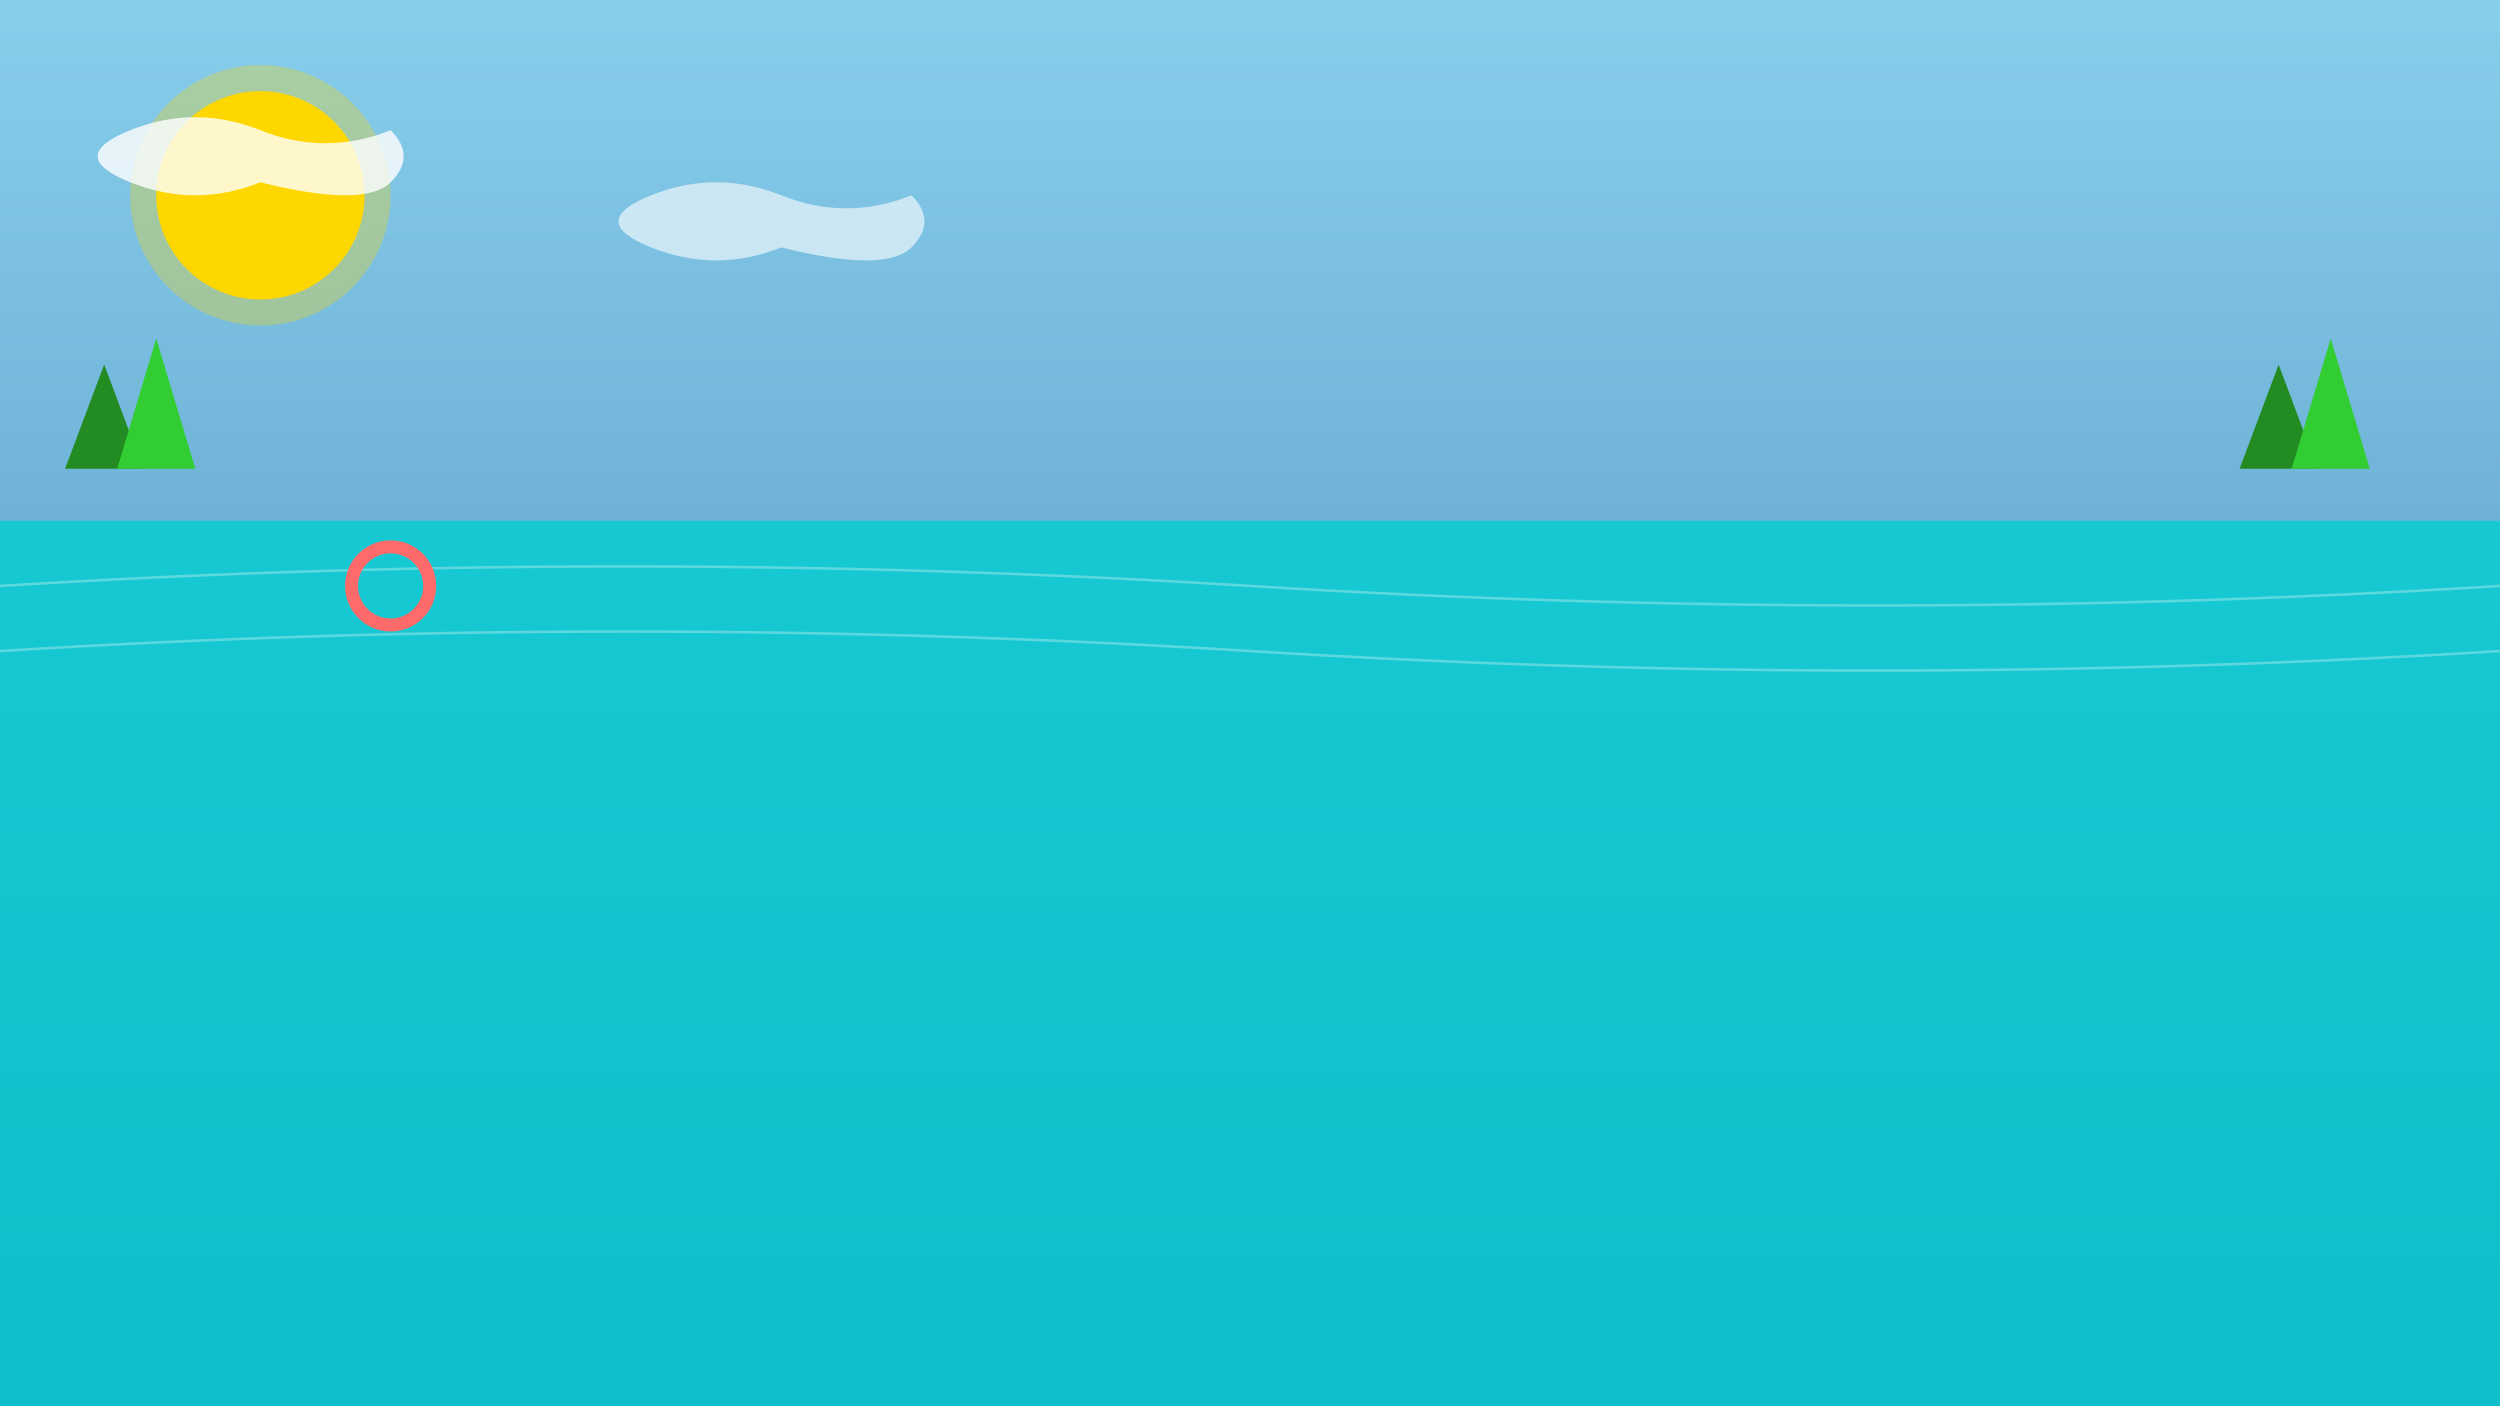 <svg width="1920" height="1080" xmlns="http://www.w3.org/2000/svg">
  <defs>
    <linearGradient id="skyGradient" x1="0%" y1="0%" x2="0%" y2="100%">
      <stop offset="0%" style="stop-color:#87CEEB;stop-opacity:1">
        <animate attributeName="stop-color" 
          values="#87CEEB;#4682B4;#87CEEB"
          dur="10s" repeatCount="indefinite"/>
      </stop>
      <stop offset="100%" style="stop-color:#4682B4;stop-opacity:1">
        <animate attributeName="stop-color"
          values="#4682B4;#87CEEB;#4682B4"
          dur="10s" repeatCount="indefinite"/>
      </stop>
    </linearGradient>
    
    <!-- 水波紋效果 -->
    <filter id="turbulence">
      <feTurbulence type="fractalNoise" baseFrequency="0.01" numOctaves="2">
        <animate attributeName="baseFrequency" 
          values="0.01;0.015;0.01"
          dur="10s" repeatCount="indefinite"/>
      </feTurbulence>
      <feDisplacementMap in="SourceGraphic" scale="20"/>
    </filter>
  </defs>
  
  <!-- 天空 -->
  <rect width="100%" height="100%" fill="url(#skyGradient)"/>
  
  <!-- 太陽和光暈 -->
  <g>
    <!-- 光暈 -->
    <circle cx="200" cy="150" r="100" fill="#FFD700" opacity="0.3">
      <animate attributeName="r" values="100;120;100" dur="4s" repeatCount="indefinite"/>
      <animate attributeName="opacity" values="0.3;0.4;0.3" dur="4s" repeatCount="indefinite"/>
    </circle>
    <!-- 太陽本體 -->
    <circle cx="200" cy="150" r="80" fill="#FFD700">
      <animate attributeName="r" values="80;85;80" dur="3s" repeatCount="indefinite"/>
      <animate attributeName="fill" values="#FFD700;#FFA500;#FFD700" dur="5s" repeatCount="indefinite"/>
    </circle>
  </g>
  
  <!-- 飄動的雲朵 -->
  <g>
    <path d="M100,100 Q150,80 200,100 T300,100 Q320,120 300,140 T200,140 Q150,160 100,140 T100,100" 
      fill="white" opacity="0.8">
      <animateTransform
        attributeName="transform"
        type="translate"
        values="0,0; 50,0; 0,0"
        dur="20s"
        repeatCount="indefinite"
      />
    </path>
    <path d="M500,150 Q550,130 600,150 T700,150 Q720,170 700,190 T600,190 Q550,210 500,190 T500,150" 
      fill="white" opacity="0.6">
      <animateTransform
        attributeName="transform"
        type="translate"
        values="0,0; -50,0; 0,0"
        dur="25s"
        repeatCount="indefinite"
      />
    </path>
  </g>
  
  <!-- 游泳池水面 -->
  <g filter="url(#turbulence)">
    <rect x="0" y="400" width="1920" height="680" fill="#00CED1" opacity="0.8"/>
    
    <!-- 動態波紋 -->
    <g stroke="#FFFFFF" stroke-width="2" stroke-opacity="0.3">
      <path d="M0,450 Q480,420 960,450 T1920,450" fill="none">
        <animate attributeName="d" 
          values="M0,450 Q480,420 960,450 T1920,450;
                  M0,450 Q480,480 960,450 T1920,450;
                  M0,450 Q480,420 960,450 T1920,450"
          dur="4s" repeatCount="indefinite"/>
      </path>
      <path d="M0,500 Q480,470 960,500 T1920,500" fill="none">
        <animate attributeName="d"
          values="M0,500 Q480,470 960,500 T1920,500;
                  M0,500 Q480,530 960,500 T1920,500;
                  M0,500 Q480,470 960,500 T1920,500"
          dur="3s" repeatCount="indefinite"/>
      </path>
    </g>
  </g>
  
  <!-- 飄動的植物 -->
  <g>
    <!-- 左側植物群 -->
    <g transform="translate(50,360)">
      <path d="M0,0 L30,-80 L60,0 Z" fill="#228B22">
        <animateTransform
          attributeName="transform"
          type="rotate"
          values="-10 30 0;10 30 0;-10 30 0"
          dur="4s"
          repeatCount="indefinite"
        />
      </path>
      <path d="M40,0 L70,-100 L100,0 Z" fill="#32CD32">
        <animateTransform
          attributeName="transform"
          type="rotate"
          values="10 70 0;-10 70 0;10 70 0"
          dur="3.5s"
          repeatCount="indefinite"
        />
      </path>
    </g>
    
    <!-- 右側植物群 -->
    <g transform="translate(1720,360)">
      <path d="M0,0 L30,-80 L60,0 Z" fill="#228B22">
        <animateTransform
          attributeName="transform"
          type="rotate"
          values="-8 30 0;8 30 0;-8 30 0"
          dur="4.2s"
          repeatCount="indefinite"
        />
      </path>
      <path d="M40,0 L70,-100 L100,0 Z" fill="#32CD32">
        <animateTransform
          attributeName="transform"
          type="rotate"
          values="8 70 0;-8 70 0;8 70 0"
          dur="3.8s"
          repeatCount="indefinite"
        />
      </path>
    </g>
  </g>
  
  <!-- 漂浮的泳圈 -->
  <g>
    <circle cx="300" cy="450" r="30" fill="none" stroke="#FF6B6B" stroke-width="10">
      <animateMotion
        path="M0,0 C20,20 -20,20 0,0"
        dur="5s"
        repeatCount="indefinite"
      />
    </circle>
  </g>
</svg> 